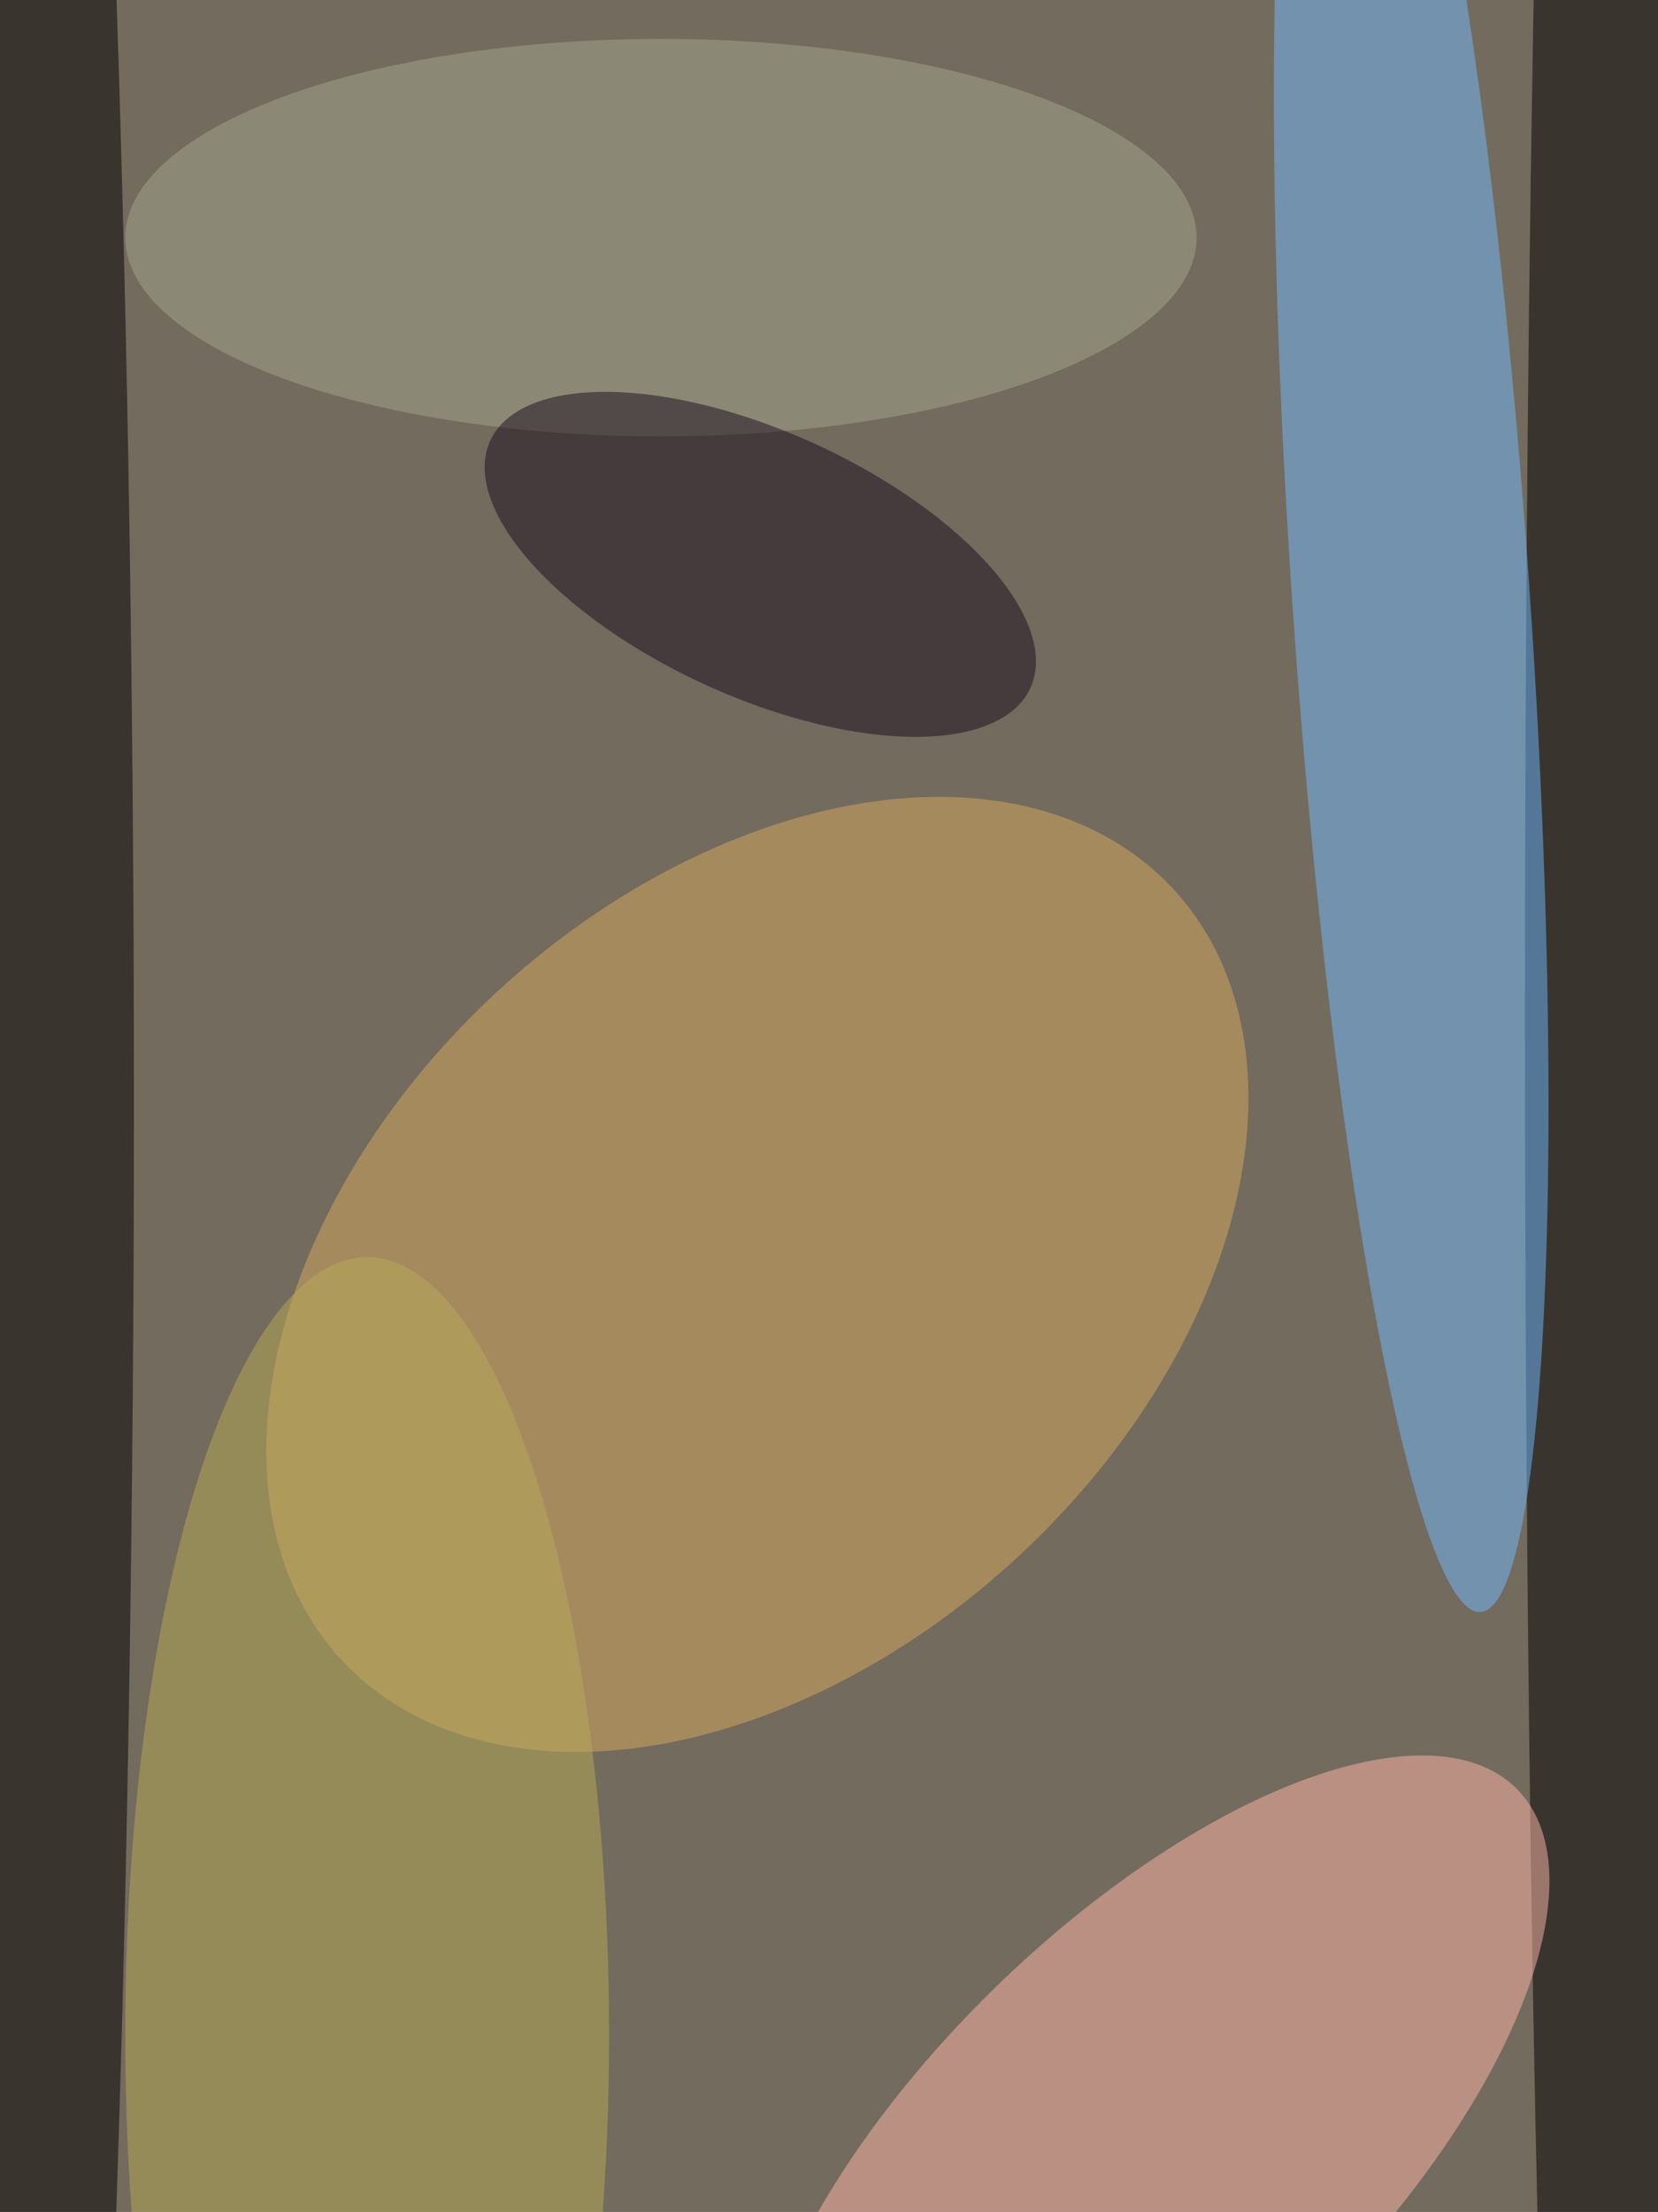 <svg xmlns="http://www.w3.org/2000/svg" viewBox="0 0 2048 2732"><filter id="b"><feGaussianBlur stdDeviation="12" /></filter><path d="M0 0h2048v2732H0z" fill="#736b5d" /><g filter="url(#b)" transform="scale(10.672) translate(0.5 0.5)"><ellipse fill="#000" fill-opacity=".502" cx="0" cy="127" rx="15" ry="255" /><ellipse fill="#000" fill-opacity=".502" cx="185" cy="117" rx="9" ry="255" /><g transform="translate(162.834 68.936) rotate(266.074) scale(117.406 13.745)"><ellipse fill="#73b9ff" fill-opacity=".502" cx="0" cy="0" rx="1" ry="1" /></g><g transform="translate(87.161 146.993) rotate(137.169) scale(65.627 44.474)"><ellipse fill="#d7a960" fill-opacity=".502" cx="0" cy="0" rx="1" ry="1" /></g><g transform="translate(132.591 248.297) rotate(135.562) scale(59.567 25.941)"><ellipse fill="#ffb5a8" fill-opacity=".502" cx="0" cy="0" rx="1" ry="1" /></g><ellipse fill="#a4a790" fill-opacity=".502" cx="76" cy="27" rx="62" ry="23" /><g transform="translate(87.501 64.815) rotate(294.59) scale(15.317 34.381)"><ellipse fill="#1a0d1c" fill-opacity=".502" cx="0" cy="0" rx="1" ry="1" /></g><ellipse fill="#b8ac57" fill-opacity=".502" cx="42" cy="235" rx="28" ry="90" /></g></svg>